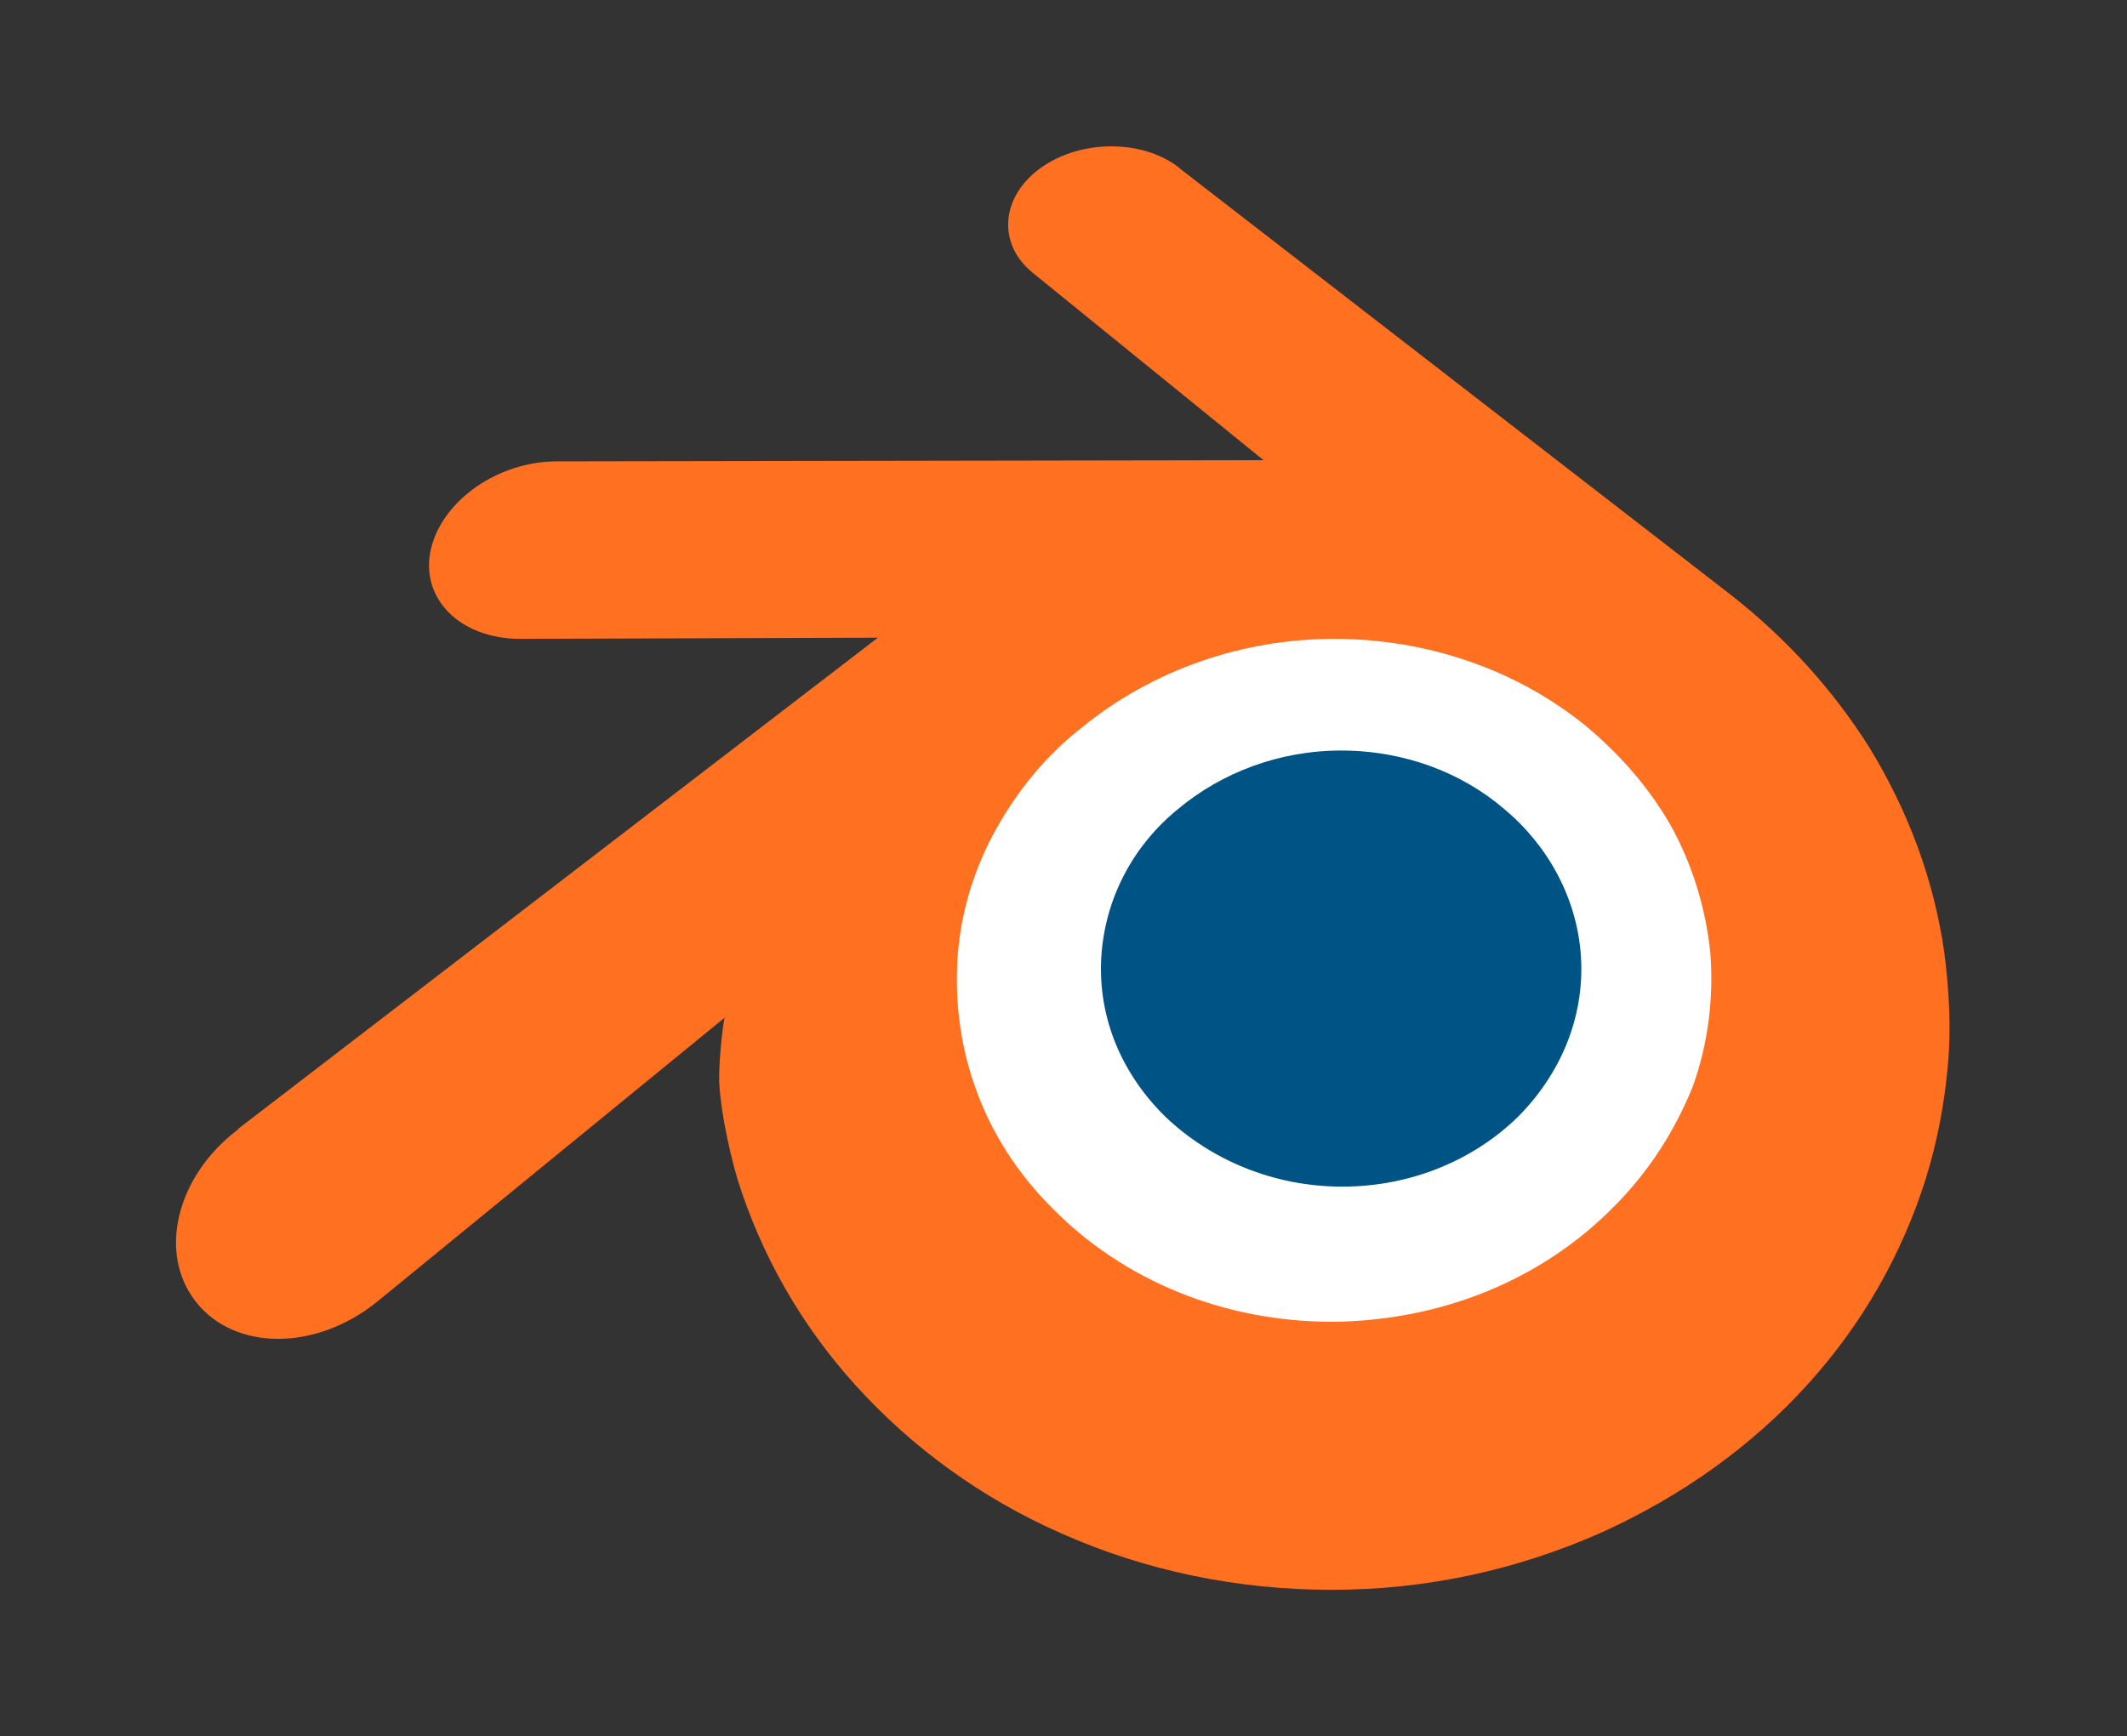<?xml version="1.0" encoding="utf-8"?>
<!-- Generator: Adobe Illustrator 26.0.2, SVG Export Plug-In . SVG Version: 6.00 Build 0)  -->
<svg version="1.1"
	 id="svg4155" xmlns:cc="http://creativecommons.org/ns#" xmlns:dc="http://purl.org/dc/elements/1.1/" xmlns:inkscape="http://www.inkscape.org/namespaces/inkscape" xmlns:rdf="http://www.w3.org/1999/02/22-rdf-syntax-ns#" xmlns:sodipodi="http://sodipodi.sourceforge.net/DTD/sodipodi-0.dtd" xmlns:svg="http://www.w3.org/2000/svg"
	 xmlns="http://www.w3.org/2000/svg" xmlns:xlink="http://www.w3.org/1999/xlink" x="0px" y="0px" viewBox="0 0 180.9 147.7"
	 style="enable-background:new 0 0 180.9 147.7;" xml:space="preserve">
<rect x="0" y="0" width="180.9" height="147.7" fill="#333333" stroke="none"/>
<style type="text/css">
	.st0{fill:#FFFFFF;}
	.st1{fill:#005385;}
	.st2{fill:#FF7021;}
</style>
<sodipodi:namedview  bordercolor="#666666" borderopacity="1" fit-margin-bottom="2" fit-margin-left="2" fit-margin-right="2" fit-margin-top="2" gridtolerance="10" guidetolerance="10" id="namedview4197" inkscape:current-layer="svg4155" inkscape:cx="242.41298" inkscape:cy="67.053133" inkscape:pageopacity="0" inkscape:pageshadow="2" inkscape:window-height="2130" inkscape:window-maximized="1" inkscape:window-width="3840" inkscape:window-x="0" inkscape:window-y="30" inkscape:zoom="2.8641304" objecttolerance="10" pagecolor="#ffffff" showgrid="false">
	</sodipodi:namedview>
<ellipse class="st0" cx="113.9" cy="83" rx="36.1" ry="34.8"/>
<g id="g4161" transform="translate(-0.637,1.55)">
	<path id="path4163" inkscape:connector-curvature="0" class="st1" d="M94.3,79.9c0.3-5,2.7-9.5,6.5-12.6l0,0c3.7-3.1,8.6-5,13.9-5
		l0,0c5.4,0,10.3,1.9,13.9,5l0,0c3.7,3.1,6.2,7.6,6.5,12.6c0.3,5.2-1.8,10-5.4,13.6l0,0c-3.7,3.6-9,5.9-14.9,5.9l0,0
		c-5.9,0-11.2-2.3-15-5.9l0,0C96.1,89.9,94,85.1,94.3,79.9L94.3,79.9z"/>
</g>
<g id="g4165" transform="translate(-0.637,1.55)">
	<path id="path4167" inkscape:connector-curvature="0" class="st2" d="M61.8,90.1c0,2,0.7,5.8,1.6,8.8l0,0c2,6.3,5.3,12.2,10,17.4
		l0,0c4.8,5.3,10.7,9.6,17.5,12.6l0,0c7.2,3.2,15,4.8,23,4.8l0,0c8.1,0,15.8-1.7,23-4.9l0,0c6.8-3.1,12.7-7.3,17.5-12.6l0,0
		c4.7-5.2,8-11.1,10-17.4l0,0c1-3.2,1.6-6.4,1.9-9.7l0,0c0.3-3.2,0.1-6.4-0.3-9.6l0,0c-0.9-6.3-3.1-12.1-6.4-17.5
		c-3.1-4.9-7-9.2-11.7-12.9l0,0l0,0l0,0L101,12.8l0,0c0,0-0.1-0.1-0.1-0.1l0,0c-3.1-2.4-8.3-2.4-11.7,0l0,0
		c-3.4,2.4-3.8,6.4-0.8,8.9l0,0l0,0l0,0l19.7,16l-60,0.1l0,0c0,0-0.1,0-0.1,0l0,0c-5,0-9.7,3.3-10.7,7.4l0,0c-1,4.2,2.4,7.7,7.6,7.7
		l0,0l0,0l0,0l30.4-0.1L21,94.4l0,0c-0.1,0.1-0.1,0.1-0.2,0.2l0,0c-5.1,3.9-6.8,10.4-3.5,14.6l0,0c3.3,4.2,10.2,4.2,15.4,0l0,0
		l29.6-24.2C62.2,84.9,61.8,88.2,61.8,90.1L61.8,90.1z M137.9,101.1c-6.1,6.2-14.6,9.7-23.9,9.8l0,0c-9.3,0-17.8-3.5-23.9-9.7l0,0
		c-3-3-5.2-6.5-6.5-10.2l0,0c-1.3-3.6-1.8-7.5-1.5-11.4l0,0c0.3-3.8,1.5-7.5,3.3-10.7l0,0c1.8-3.2,4.2-6.2,7.3-8.6l0,0
		c5.9-4.8,13.5-7.5,21.4-7.5l0,0c7.9,0,15.5,2.6,21.4,7.4l0,0c3,2.5,5.5,5.4,7.3,8.6l0,0c1.8,3.3,2.9,6.9,3.3,10.7l0,0
		c0.3,3.9-0.2,7.8-1.5,11.4l0,0C143.1,94.6,140.9,98.1,137.9,101.1L137.9,101.1z"/>
</g>
</svg>

